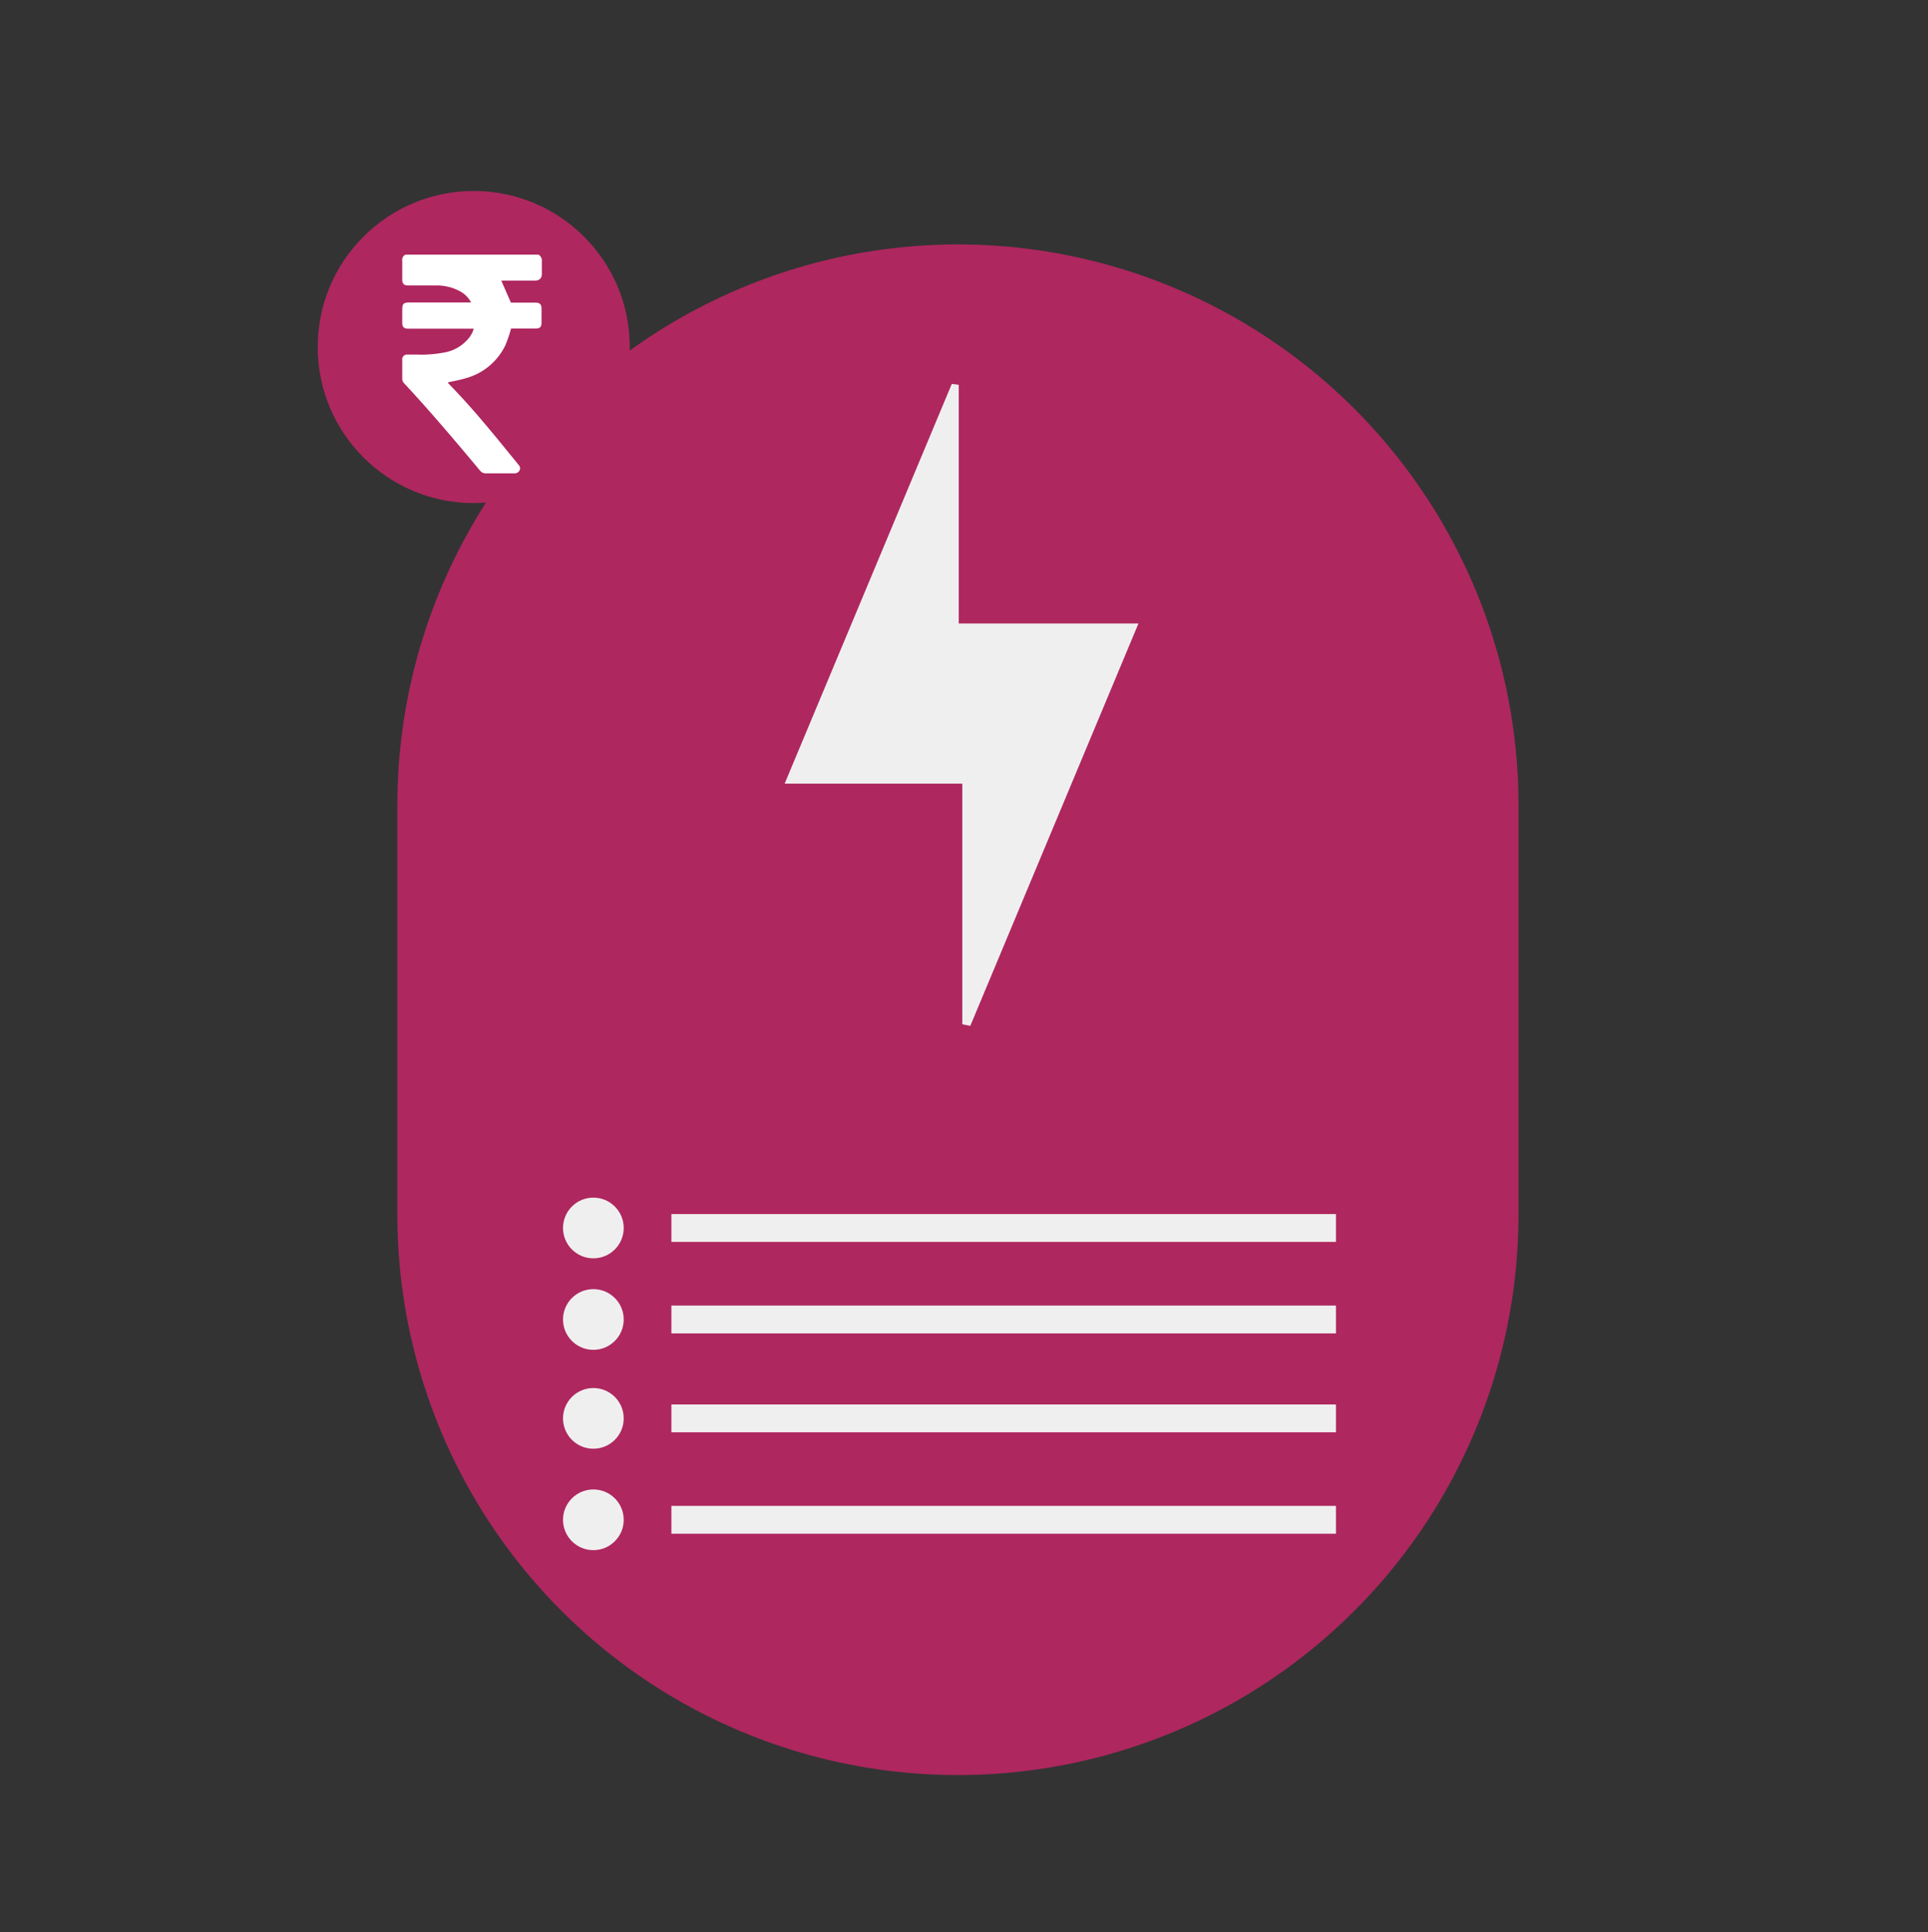 <svg id="Layer_1" data-name="Layer 1" xmlns="http://www.w3.org/2000/svg" viewBox="0 0 130.23 130.49"><rect x="0" y="0" width="130.23" height="130.49" fill="#333333" stroke="none"/><defs><style>.cls-1{fill:#ae275f;}.cls-2{fill:#f0efef;}.cls-3{fill:none;stroke:#f0efef;stroke-miterlimit:10;stroke-width:1.88px;}.cls-4{fill:#fff;}</style></defs><title>Artboard 2 copy 2axisbank</title><g id="Group_41" data-name="Group 41"><g id="aOPH3U.tif"><g id="_2YjMl1.tif" data-name=" 2YjMl1.tif"><g id="Group_36" data-name="Group 36"><path id="Rectangle_86" data-name="Rectangle 86" class="cls-1" d="M64.7,16.51h0a37.87,37.87,0,0,1,37.87,37.87V82A37.86,37.86,0,0,1,64.7,119.89h0A37.86,37.86,0,0,1,26.84,82V54.38A37.87,37.87,0,0,1,64.7,16.51Z"/><path id="Path_45" data-name="Path 45" class="cls-2" d="M65,69.18V52.93h-12l11.29-27,.47.06V42.11H76.9L65.54,69.29Z"/><circle id="Ellipse_34" data-name="Ellipse 34" class="cls-2" cx="40.08" cy="82.94" r="2.05"/><line id="Line_9" data-name="Line 9" class="cls-3" x1="45.35" y1="82.94" x2="90.24" y2="82.94"/><circle id="Ellipse_35" data-name="Ellipse 35" class="cls-2" cx="40.08" cy="89.12" r="2.05"/><line id="Line_10" data-name="Line 10" class="cls-3" x1="45.35" y1="89.12" x2="90.24" y2="89.12"/><circle id="Ellipse_36" data-name="Ellipse 36" class="cls-2" cx="40.08" cy="95.8" r="2.05"/><line id="Line_11" data-name="Line 11" class="cls-3" x1="45.35" y1="95.8" x2="90.24" y2="95.8"/><circle id="Ellipse_37" data-name="Ellipse 37" class="cls-2" cx="40.08" cy="102.65" r="2.05"/><line id="Line_12" data-name="Line 12" class="cls-3" x1="45.35" y1="102.65" x2="90.24" y2="102.65"/></g></g></g><circle id="Ellipse_38-2" data-name="Ellipse 38-2" class="cls-1" cx="32" cy="23.44" r="10.54"/><g id="Sxd5mG.tif-2"><g id="Group_37-2" data-name="Group 37-2"><path id="Path_46-2" data-name="Path 46-2" class="cls-4" d="M27.38,17.2h9a.48.48,0,0,1,.22.47c0,.27,0,.55,0,.82s-.12.46-.47.46H33.86l.65,1.49h1.63c.33,0,.44.11.44.43v.9c0,.32-.1.42-.43.42H34.52a8.68,8.68,0,0,1-.38,1.12,4.19,4.19,0,0,1-2.77,2.26c-.36.11-.73.17-1.1.25l0,.06C32,27.64,33.48,29.5,35,31.36c.1.12.18.23.1.4a.38.38,0,0,1-.39.21H32.83a.48.48,0,0,1-.41-.19c-1.67-2-3.36-4-5.13-5.9a.4.4,0,0,1-.12-.29c0-.42,0-.85,0-1.27a.32.32,0,0,1,.28-.37h.72A8.29,8.29,0,0,0,30,23.81a2.72,2.72,0,0,0,1.51-.8A1.82,1.82,0,0,0,32,22.2H27.58c-.3,0-.41-.11-.41-.41V21c0-.51.06-.57.56-.57h4.09a1.78,1.78,0,0,0-.74-.75,3.29,3.29,0,0,0-1.56-.4c-.65,0-1.3,0-1.95,0-.29,0-.4-.12-.4-.4V17.62A.4.4,0,0,1,27.38,17.2Z"/></g></g></g></svg>